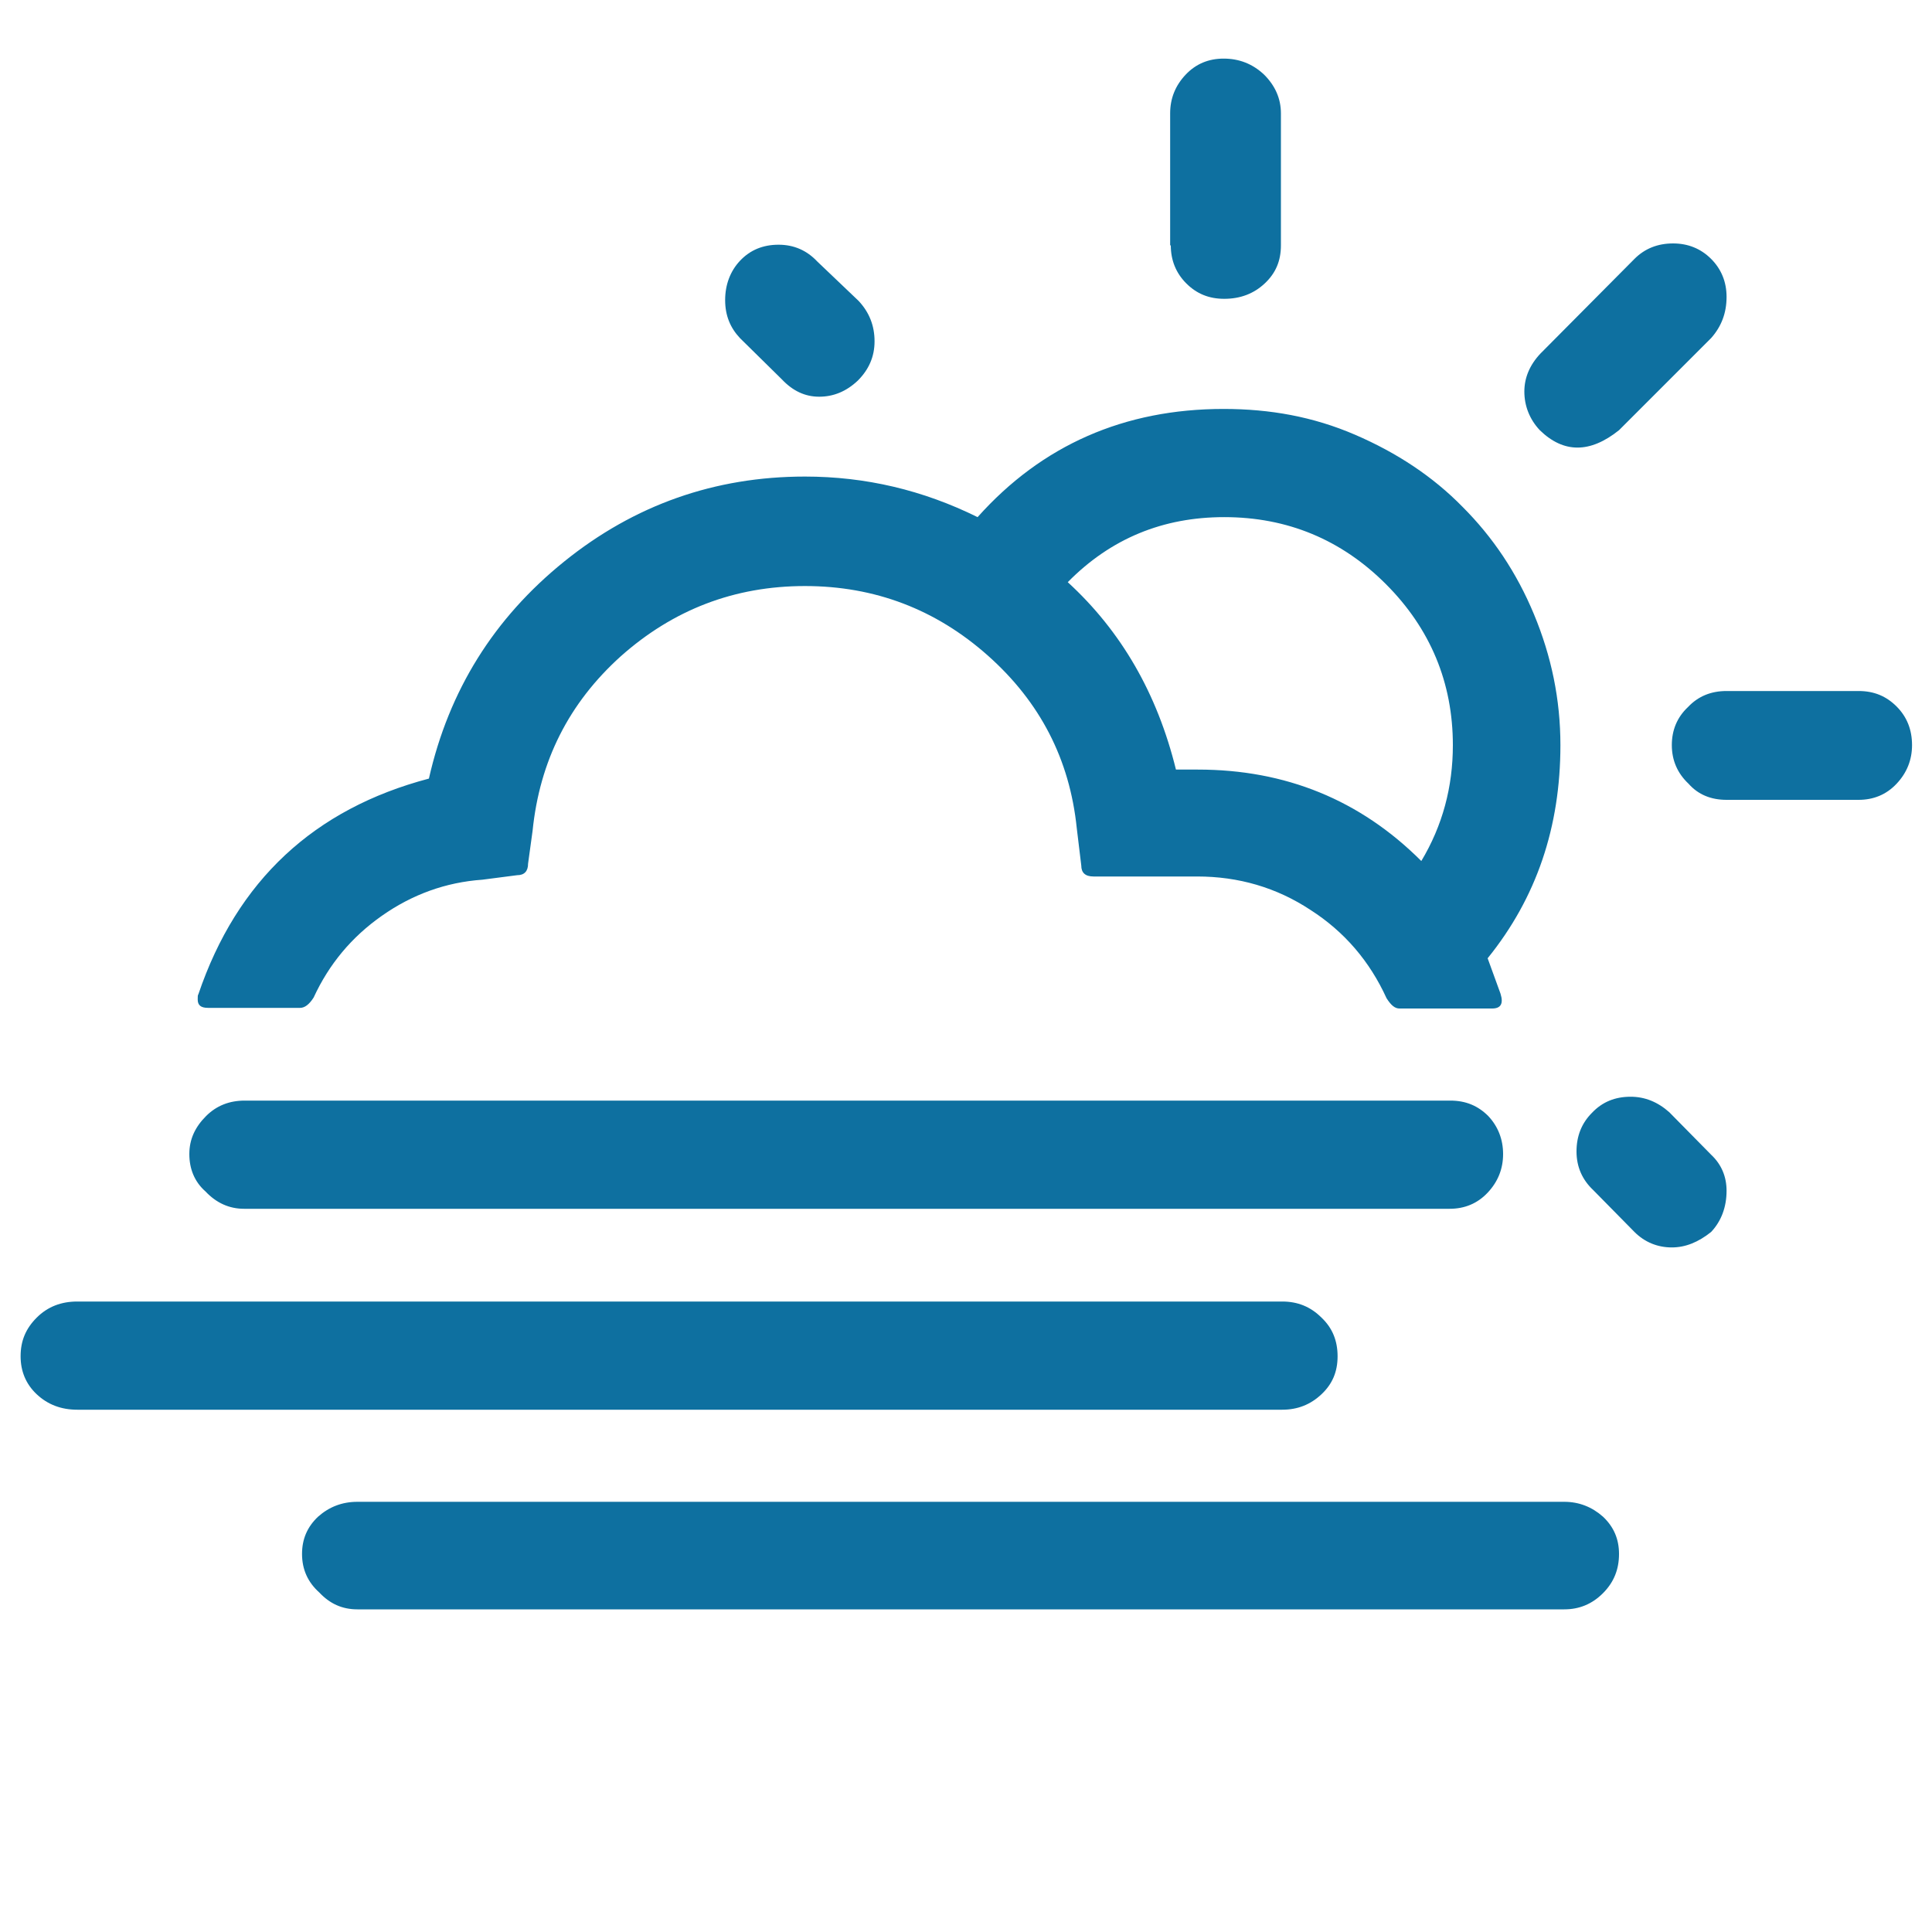 <?xml version="1.0" encoding="utf-8"?>
<!-- Generator: Adobe Illustrator 16.0.3, SVG Export Plug-In . SVG Version: 6.00 Build 0)  -->
<!DOCTYPE svg PUBLIC "-//W3C//DTD SVG 1.1//EN" "http://www.w3.org/Graphics/SVG/1.1/DTD/svg11.dtd">
<svg version="1.1" id="Layer_1" xmlns="http://www.w3.org/2000/svg" xmlns:xlink="http://www.w3.org/1999/xlink" x="0px" y="0px"
	 width="1000px" height="1000px" viewBox="0 0 1000 1000" enable-background="new 0 0 1000 1000" xml:space="preserve">
<path fill="#0E70A0" d="M10.667,702c0,7.667,2.667,14.333,8.333,19.667c5.667,5.333,12.667,8,21,8h623.667
	c8,0,14.666-2.667,20.333-8c5.667-5.334,8.333-11.667,8.333-19.667s-2.666-14.667-8.333-20c-5.667-5.667-12.333-8.333-20.333-8.333
	H40c-8.333,0-15.333,2.666-21,8.333S10.667,694,10.667,702z M98,597.333c0,7.667,2.667,14.334,8.333,19.334c5.667,6,12.333,9,20,9
	h624c7.667,0,14.334-2.667,19.667-8.334c5.333-5.666,8-12.333,8-20c0-7.666-2.667-14.333-7.667-19.666
	c-5.333-5.334-11.666-8-19.666-8h-624c-8,0-14.667,2.666-20,8C101,583.333,98,589.667,98,597.333z M102.333,517.333
	c0,3,1.667,4.334,5.333,4.334h47.667c2.333,0,4.667-1.667,7-5.334C170.333,499,182,485,197.667,474c15.667-11,33-17.333,52-18.667
	l18-2.333c3.667,0,5.667-2,5.667-6l2.333-17c3.667-36,18.667-66,45.667-90.333c27-24,58.667-36.333,95.334-36.333
	c36,0,67.666,12,94.666,36s42.334,53.667,46,89.333L559.667,448c0,3.667,2,5.667,6.333,5.667h53.667
	c21.333,0,41,5.666,58.666,17.333C696,482.333,709,497.667,717.667,516.667C720,520.333,722,522,724.333,522h48
	c4.334,0,6-2.333,4.334-7.667L770,496c25.333-31.333,37.667-68,37.667-110.333c0-23.667-4.667-46-13.667-67.667
	s-21.333-40-37-55.667c-15.333-15.667-34-28-55.667-37.333c-21.666-9.333-44-13.333-68-13.333c-51.333,0-94,18.667-127.333,56
	c-28.333-14-58-21-89.333-21c-46.667,0-88.334,14.667-124.667,44C255.667,320,232.333,357.333,222,403
	c-59.333,15.667-99.333,52.667-119.333,111.667C102.333,515,102.333,516,102.333,517.333z M156.333,804.333c0,8,3,14.667,9,20
	C170.667,830,177,833,185,833h624.667c7.666,0,14.333-2.667,20-8.333C835.333,819,838,812.333,838,804.333
	c0-7.666-2.667-14-8.333-19.333c-5.667-5-12.334-7.667-20-7.667H185c-8,0-14.667,2.667-20.333,7.667
	C159,790.333,156.333,796.667,156.333,804.333z M375.333,155.333c0,8,2.667,14.333,7.667,19.667l21.667,21.333
	c5.666,6,12,9,19.333,9s14-2.667,20-8.333c5.667-5.667,8.667-12.333,8.667-20.333s-2.667-15-8.334-21L423,135.333
	c-5.333-5.667-12-8.667-20-8.667s-14.667,2.667-20,8.333C378,140.333,375.333,147.333,375.333,155.333z M552.667,301.333
	c22.333-22.667,49.333-33.667,81-33.667c32.666,0,60.666,11.667,83.666,34.667s34.667,51,34.667,83.333
	c0,21.667-5.333,41.667-16.333,60C704,414,665.333,398.333,620,398.333h-11.333C599,359,580.333,326.667,552.667,301.333z M606,127
	c0,7.667,2.667,14.333,8,19.667c5.333,5.333,11.667,8,19.667,8c8.333,0,15.333-2.667,21-8C660.333,141.333,663,135,663,127V58.667
	c0-7.667-3-14.333-8.667-20c-6-5.667-13-8.333-21-8.333c-7.666,0-14.333,2.667-19.666,8.333c-5.334,5.667-8,12.333-8,20V127H606z
	 M789,202.667c0,7.333,2.667,14.333,8,20c12.333,12,26,12,41,0L885.667,175c5.333-6,8-13,8-21.333c0-7.667-2.667-14.333-8-19.667
	c-5.334-5.333-12-8-19.667-8c-8,0-14.667,2.667-20,8l-48.667,49C791.667,189,789,195.667,789,202.667z M816,596
	c0,8,3,14.667,8.667,20L846,637.667c5.333,5.333,12,8,19.333,8c7,0,13.667-2.667,20.334-8c5.333-5.667,8-13,8-21.334
	c0-7.333-2.667-13.666-8-18.666l-21.667-22c-6-5.334-12.667-8-20-8c-8,0-14.667,2.666-20,8.333C818.667,581.333,816,588,816,596z
	 M865.333,385.667c0,8,3,14.667,8.667,20c5,5.666,11.667,8.333,19.667,8.333H962c7.667,0,14.333-2.667,19.667-8.333
	c5.333-5.667,8-12.333,8-20c0-8-2.667-14.667-8-20c-5.334-5.333-11.667-8-19.667-8h-68.333c-8,0-14.667,2.667-20,8.333
	C868,371.333,865.333,378,865.333,385.667z"/>
</svg>

